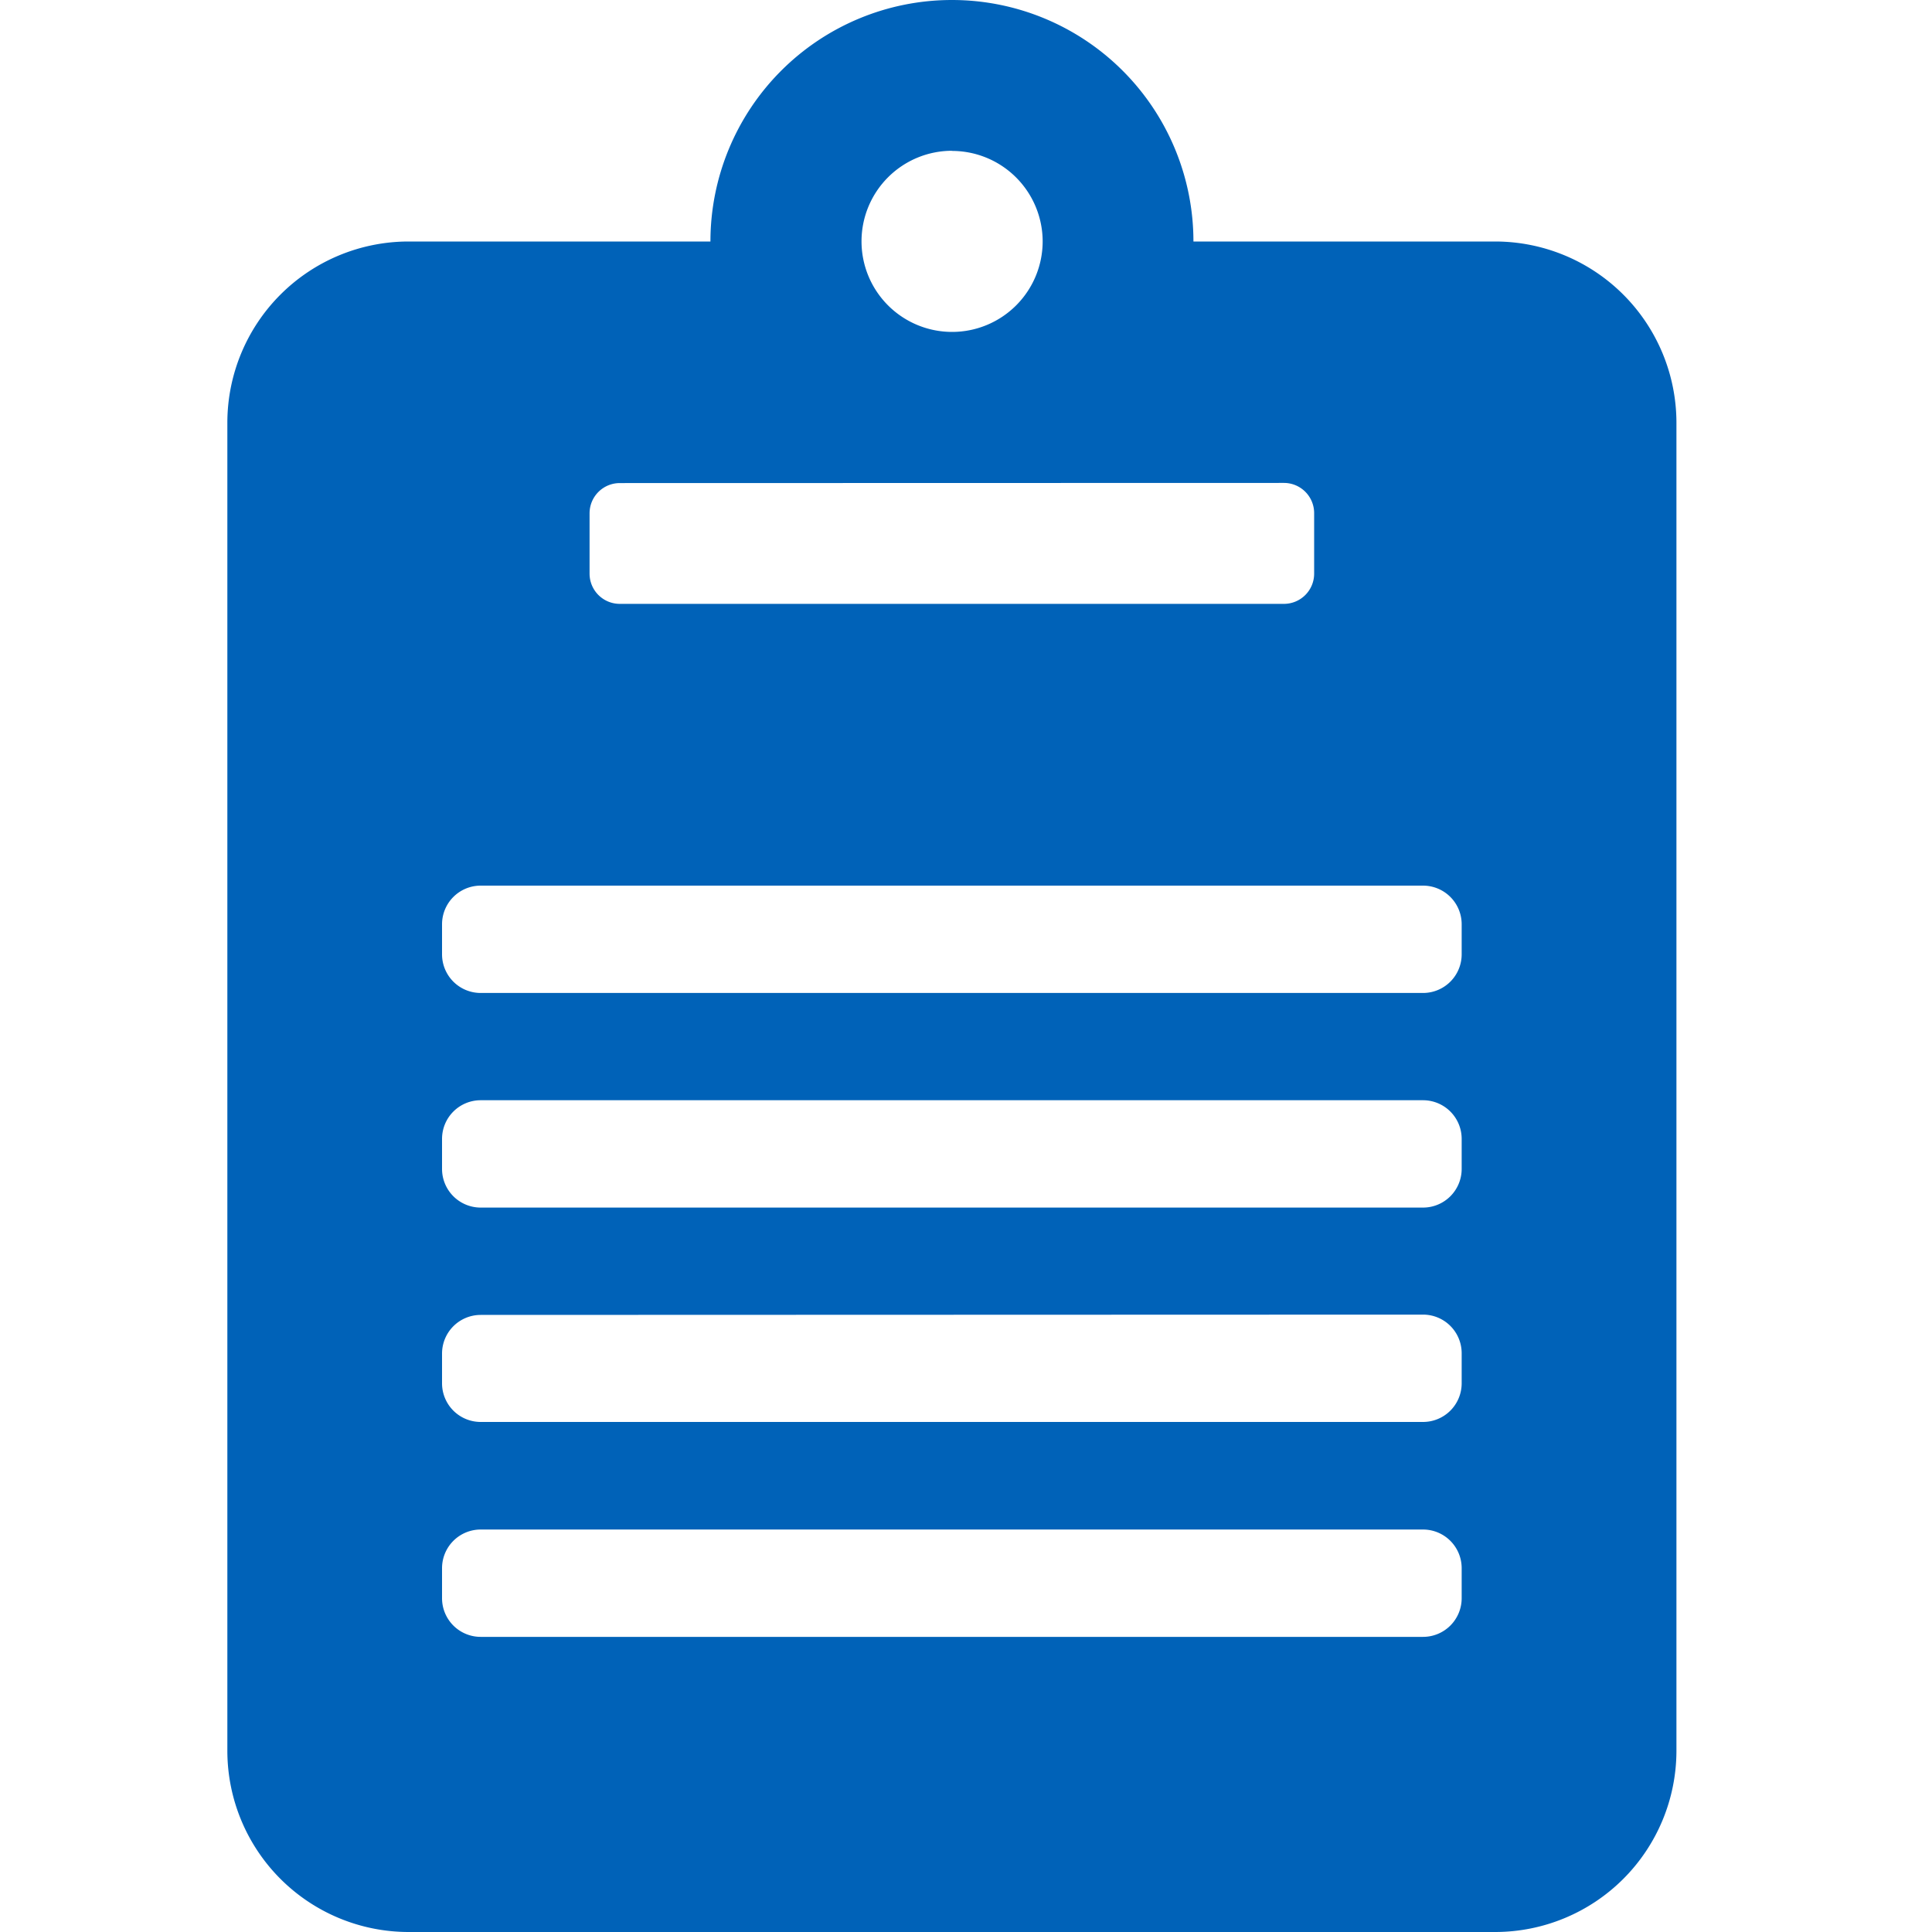 <svg xmlns="http://www.w3.org/2000/svg" width="25" height="25" viewBox="0 0 25 25">
  <g id="Lab_Notebook-Default" transform="translate(-883.142 -18)">
    <path id="Lab-note_icon" data-name="Lab-note icon" d="M16.406,25H2.344A2.346,2.346,0,0,1,0,22.657V5.468A2.346,2.346,0,0,1,2.344,3.125H6.251a3.125,3.125,0,1,1,6.25,0h3.906a2.347,2.347,0,0,1,2.344,2.344V22.657A2.347,2.347,0,0,1,16.406,25ZM3.278,19.792a.5.5,0,0,0-.5.5v.389a.5.5,0,0,0,.5.5H15.472a.5.5,0,0,0,.5-.5v-.389a.5.5,0,0,0-.5-.5Zm0-2.777a.5.5,0,0,0-.5.5V17.9a.5.5,0,0,0,.5.5H15.472a.5.5,0,0,0,.5-.5v-.389a.5.5,0,0,0-.5-.5Zm0-2.778a.5.5,0,0,0-.5.5v.389a.5.5,0,0,0,.5.5H15.472a.5.5,0,0,0,.5-.5v-.389a.5.5,0,0,0-.5-.5Zm0-2.777a.5.5,0,0,0-.5.5v.389a.5.5,0,0,0,.5.5H15.472a.5.5,0,0,0,.5-.5v-.389a.5.5,0,0,0-.5-.5Zm1.8-5.209a.391.391,0,0,0-.391.391v.781a.391.391,0,0,0,.391.391h8.594a.391.391,0,0,0,.391-.391V6.64a.391.391,0,0,0-.391-.391Zm4.3-4.3a1.172,1.172,0,1,0,1.172,1.172A1.173,1.173,0,0,0,9.375,1.953Z" transform="translate(886.084 18)" fill="#0062b8"/>
    <g id="Rectangle_1473" data-name="Rectangle 1473" transform="translate(883.142 18)" fill="#fff" stroke="#707070" stroke-width="1" opacity="0">
      <rect width="25" height="25" stroke="none"/>
      <rect x="0.5" y="0.5" width="24" height="24" fill="none"/>
    </g>
  </g>
</svg>
